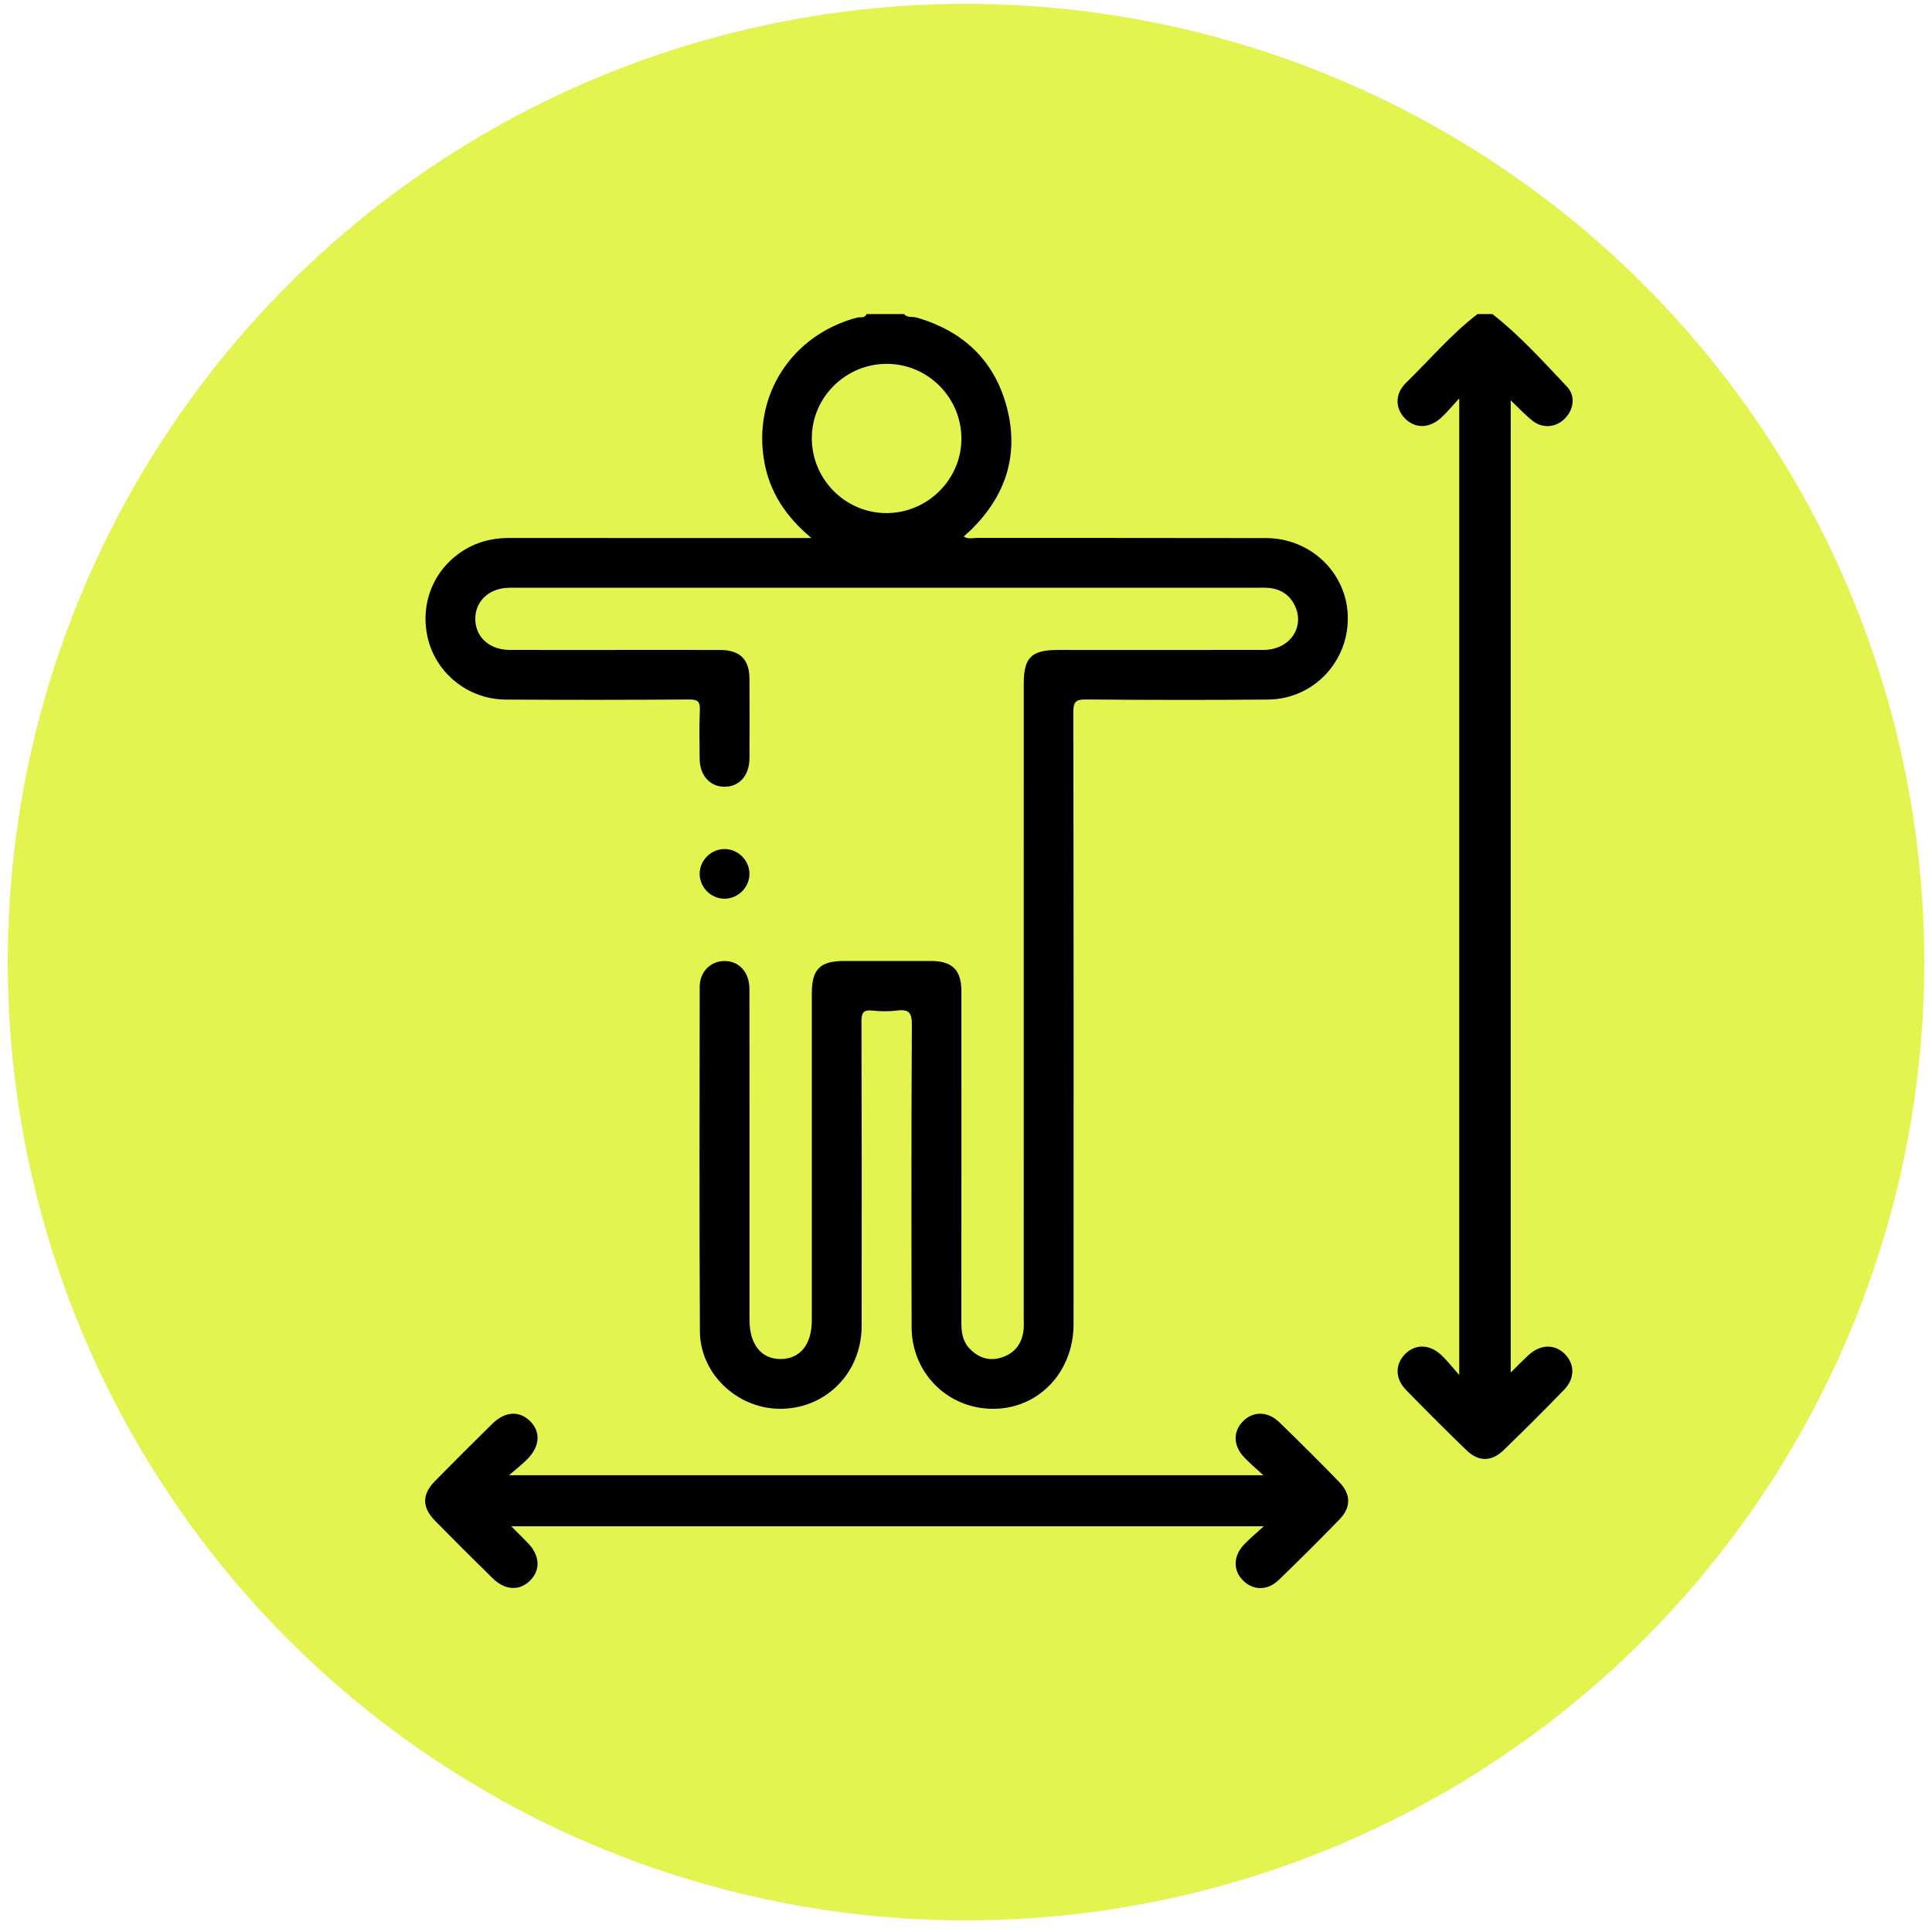 <?xml version="1.0" encoding="UTF-8"?><svg id="Capa_1" xmlns="http://www.w3.org/2000/svg" viewBox="0 0 500 500"><defs><style>.cls-1{fill:#e3f450;}.cls-1,.cls-2{stroke-width:0px;}.cls-2{fill:#010101;}</style></defs><circle class="cls-1" cx="250" cy="249" r="248"/><path class="cls-2" d="M130.905,181.053c15.81.095,31.611.086,47.421-.026,2.272-.017,2.9.551,2.797,2.806-.198,4.183-.086,8.374-.052,12.556.043,4.338,2.702,7.255,6.506,7.221,3.795-.034,6.36-2.943,6.386-7.341.034-6.868.026-13.736,0-20.603-.026-5.035-2.47-7.436-7.574-7.453-8.167-.026-16.343-.009-24.511-.009-10.001,0-20.001.035-30.002-.009-5.276-.017-8.925-3.417-8.873-8.124.043-4.587,3.623-7.857,8.71-7.961.645-.009,1.291,0,1.936,0h191.619c1.076,0,2.16-.06,3.219.052,3.133.327,5.439,1.928,6.721,4.802,2.479,5.585-1.584,11.214-8.176,11.231-17.746.043-35.484.009-53.23.009-6.885.009-8.856,1.945-8.856,8.753,0,54.615,0,109.239-.009,163.855,0,1.188.086,2.375-.06,3.546-.448,3.503-2.332,5.921-5.766,6.988-3.21.99-5.93,0-8.185-2.332-1.833-1.902-2.134-4.303-2.134-6.851.034-28.547.026-57.094.017-85.632,0-5.491-2.349-7.814-7.849-7.832-7.522-.009-15.052-.009-22.574,0-6.162.009-8.288,2.143-8.288,8.357v84.668c0,6.179-3.004,9.932-7.978,9.992-5.078.06-8.15-3.752-8.15-10.138-.009-6.438,0-12.875,0-19.312,0-22.11.009-44.219-.017-66.32,0-4.346-2.685-7.264-6.481-7.238-3.589.026-6.377,2.797-6.386,6.678-.034,29.726-.12,59.452.052,89.178.06,10.896,9.518,19.846,20.431,20.027,11.954.198,21.395-9.148,21.421-21.361.043-26.292.043-52.584-.043-78.876,0-2.195.43-3.064,2.771-2.823,2.126.224,4.32.267,6.438-.009,3.064-.387,3.856.568,3.838,3.727-.155,26.077-.129,52.154-.069,78.231.034,12.35,10.095,21.765,22.307,21.085,11.205-.628,19.605-9.94,19.605-21.869.017-52.791.034-105.59-.06-158.381,0-2.676.611-3.322,3.296-3.296,15.698.138,31.404.164,47.102.026,11.963-.112,21.232-10.198,20.612-22.118-.568-10.982-9.768-19.648-21.137-19.674-24.941-.06-49.891-.017-74.84-.043-.998,0-2.091.336-3.124-.215-.086-.043-.181-.103-.267-.164.06-.052.112-.103.164-.146.689-.62,1.291-1.136,1.859-1.695,8.847-8.778,12.298-19.261,9.174-31.396-3.159-12.229-11.248-19.872-23.349-23.4-1.093-.319-2.41.129-3.296-.912h-9.682c-.508,1.162-1.695.697-2.522.921-17.006,4.518-27.144,20.337-23.917,37.575,1.411,7.505,5.319,13.581,11.541,18.942.198.172.396.344.602.516h-3.752c-24.726,0-49.46.009-74.195-.017-3.718-.009-7.255.637-10.56,2.358-8.71,4.527-13.03,14.011-10.767,23.581,2.16,9.149,10.508,15.836,20.182,15.896ZM229.61,94.164c10.689.069,19.347,8.916,19.201,19.622-.138,10.508-8.942,19.072-19.519,19.003-10.672-.069-19.33-8.925-19.192-19.64.138-10.517,8.916-19.054,19.51-18.985Z"/><path class="cls-2" d="M395.573,350.7c-1.42,1.317-2.771,2.694-4.312,4.226-.095.086-.189.181-.284.275V103.614c.112.112.224.215.336.318,1.893,1.825,3.477,3.52,5.284,4.949,2.685,2.126,6.145,1.764,8.46-.637,2.229-2.298,2.737-5.801.482-8.176-6.171-6.515-12.187-13.219-19.295-18.788h-3.864c-6.833,5.233-12.367,11.816-18.495,17.781-2.9,2.831-2.857,6.558-.327,9.183,2.625,2.72,6.369,2.702,9.458-.172,1.3-1.214,2.453-2.565,3.916-4.183.232-.258.473-.525.723-.792v252.758c-.301-.344-.594-.671-.861-.99-1.454-1.678-2.53-2.995-3.761-4.157-3.081-2.9-6.816-2.926-9.45-.224-2.547,2.616-2.556,6.3.267,9.2,5.172,5.31,10.414,10.551,15.741,15.698,3.021,2.917,6.403,2.935,9.45,0,5.336-5.138,10.577-10.379,15.732-15.698,2.832-2.917,2.806-6.592.267-9.2-2.642-2.711-6.351-2.642-9.467.215Z"/><path class="cls-2" d="M331.078,368.076c-3.029-2.935-6.825-2.9-9.458-.181-2.539,2.625-2.47,6.231.31,9.2,1.411,1.515,3.021,2.84,5.018,4.69h-195.208c2.031-1.773,3.477-2.874,4.742-4.157,3.296-3.365,3.494-7.143.637-9.906-2.788-2.685-6.429-2.461-9.691.74-4.983,4.897-9.932,9.82-14.82,14.803-3.46,3.511-3.442,6.833.043,10.37,4.897,4.983,9.846,9.914,14.829,14.803,3.227,3.167,6.928,3.348,9.691.637,2.754-2.72,2.582-6.429-.508-9.691-1.325-1.394-2.72-2.737-4.346-4.381h194.743c-2.126,1.962-3.761,3.288-5.181,4.811-2.754,2.961-2.771,6.601-.198,9.2,2.582,2.608,6.317,2.711,9.217-.086,5.336-5.138,10.586-10.379,15.749-15.689,3.038-3.141,3.012-6.532-.06-9.691-5.086-5.233-10.259-10.388-15.508-15.474Z"/><path class="cls-2" d="M187.439,232.588c3.434.043,6.386-2.763,6.515-6.197.138-3.546-2.797-6.618-6.369-6.661-3.434-.043-6.386,2.763-6.506,6.197-.138,3.546,2.797,6.618,6.36,6.661Z"/></svg>